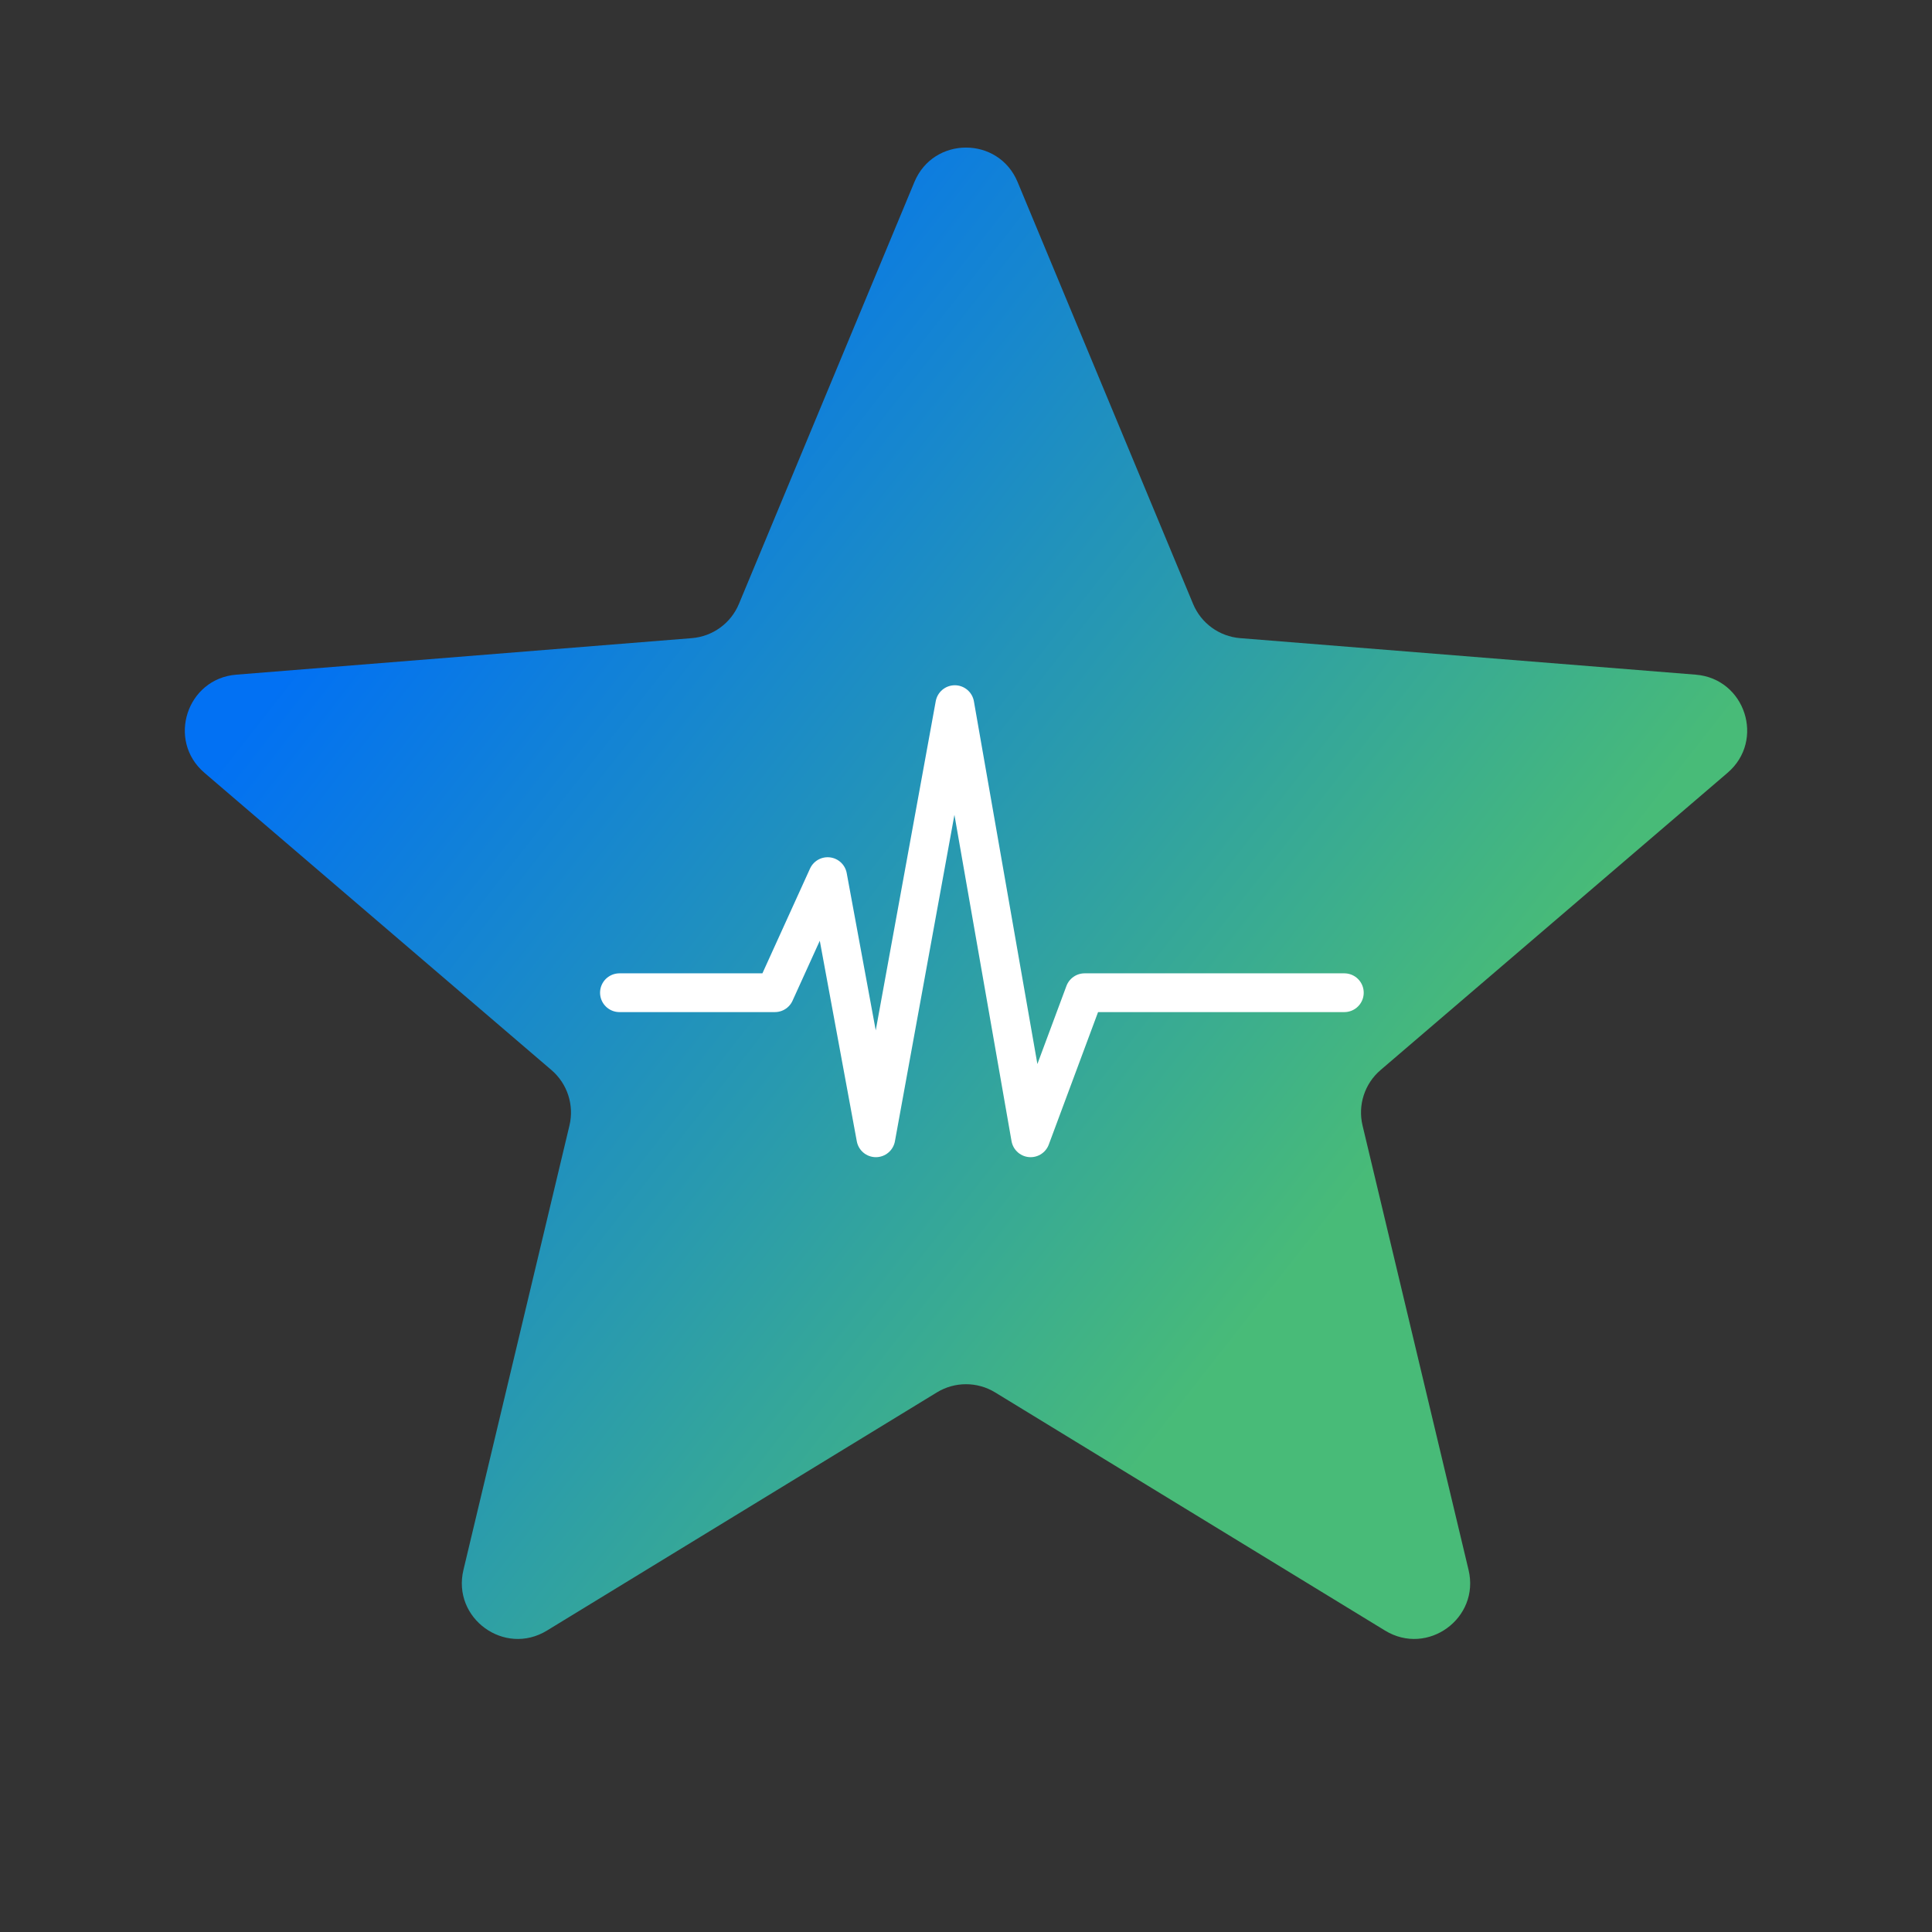<svg width="5533" height="5533" viewBox="0 0 5533 5533" fill="none" xmlns="http://www.w3.org/2000/svg">
<rect x="0" y="0" width="5533" height="5533" fill="#333333" stroke="none"/>
<path d="M2618.77 521.189C2673.42 389.782 2859.58 389.782 2914.23 521.189L3416.81 1729.53C3439.85 1784.93 3491.95 1822.78 3551.76 1827.58L4856.27 1932.16C4998.13 1943.53 5055.66 2120.57 4947.57 2213.16L3953.67 3064.54C3908.1 3103.57 3888.2 3164.82 3902.13 3223.18L4205.78 4496.16C4238.8 4634.6 4088.2 4744.01 3966.74 4669.83L2849.9 3987.67C2798.7 3956.39 2734.3 3956.39 2683.1 3987.67L1566.26 4669.83C1444.8 4744.01 1294.2 4634.6 1327.22 4496.16L1630.87 3223.18C1644.8 3164.82 1624.9 3103.57 1579.33 3064.54L585.431 2213.16C477.345 2120.57 534.869 1943.53 676.733 1932.16L1981.24 1827.58C2041.05 1822.78 2093.15 1784.93 2116.19 1729.53L2618.77 521.189Z" fill="url(#paint0_linear_343_6)"/>
<path d="M1774 2843H2219.19L2370.29 2510.5L2508.35 3258.5L2734.46 2018L2951.57 3258.5L3106.14 2843H3850" stroke="white" stroke-width="111" stroke-linecap="round" stroke-linejoin="round"/>
<defs>
<linearGradient id="paint0_linear_343_6" x1="1161" y1="1236" x2="4026.5" y2="3487" gradientUnits="userSpaceOnUse">
<stop offset="0.045" stop-color="#0271F3"/>
<stop offset="0.507" stop-color="#2596B5"/>
<stop offset="0.957" stop-color="#48BB78"/>
</linearGradient>
</defs>
</svg>
